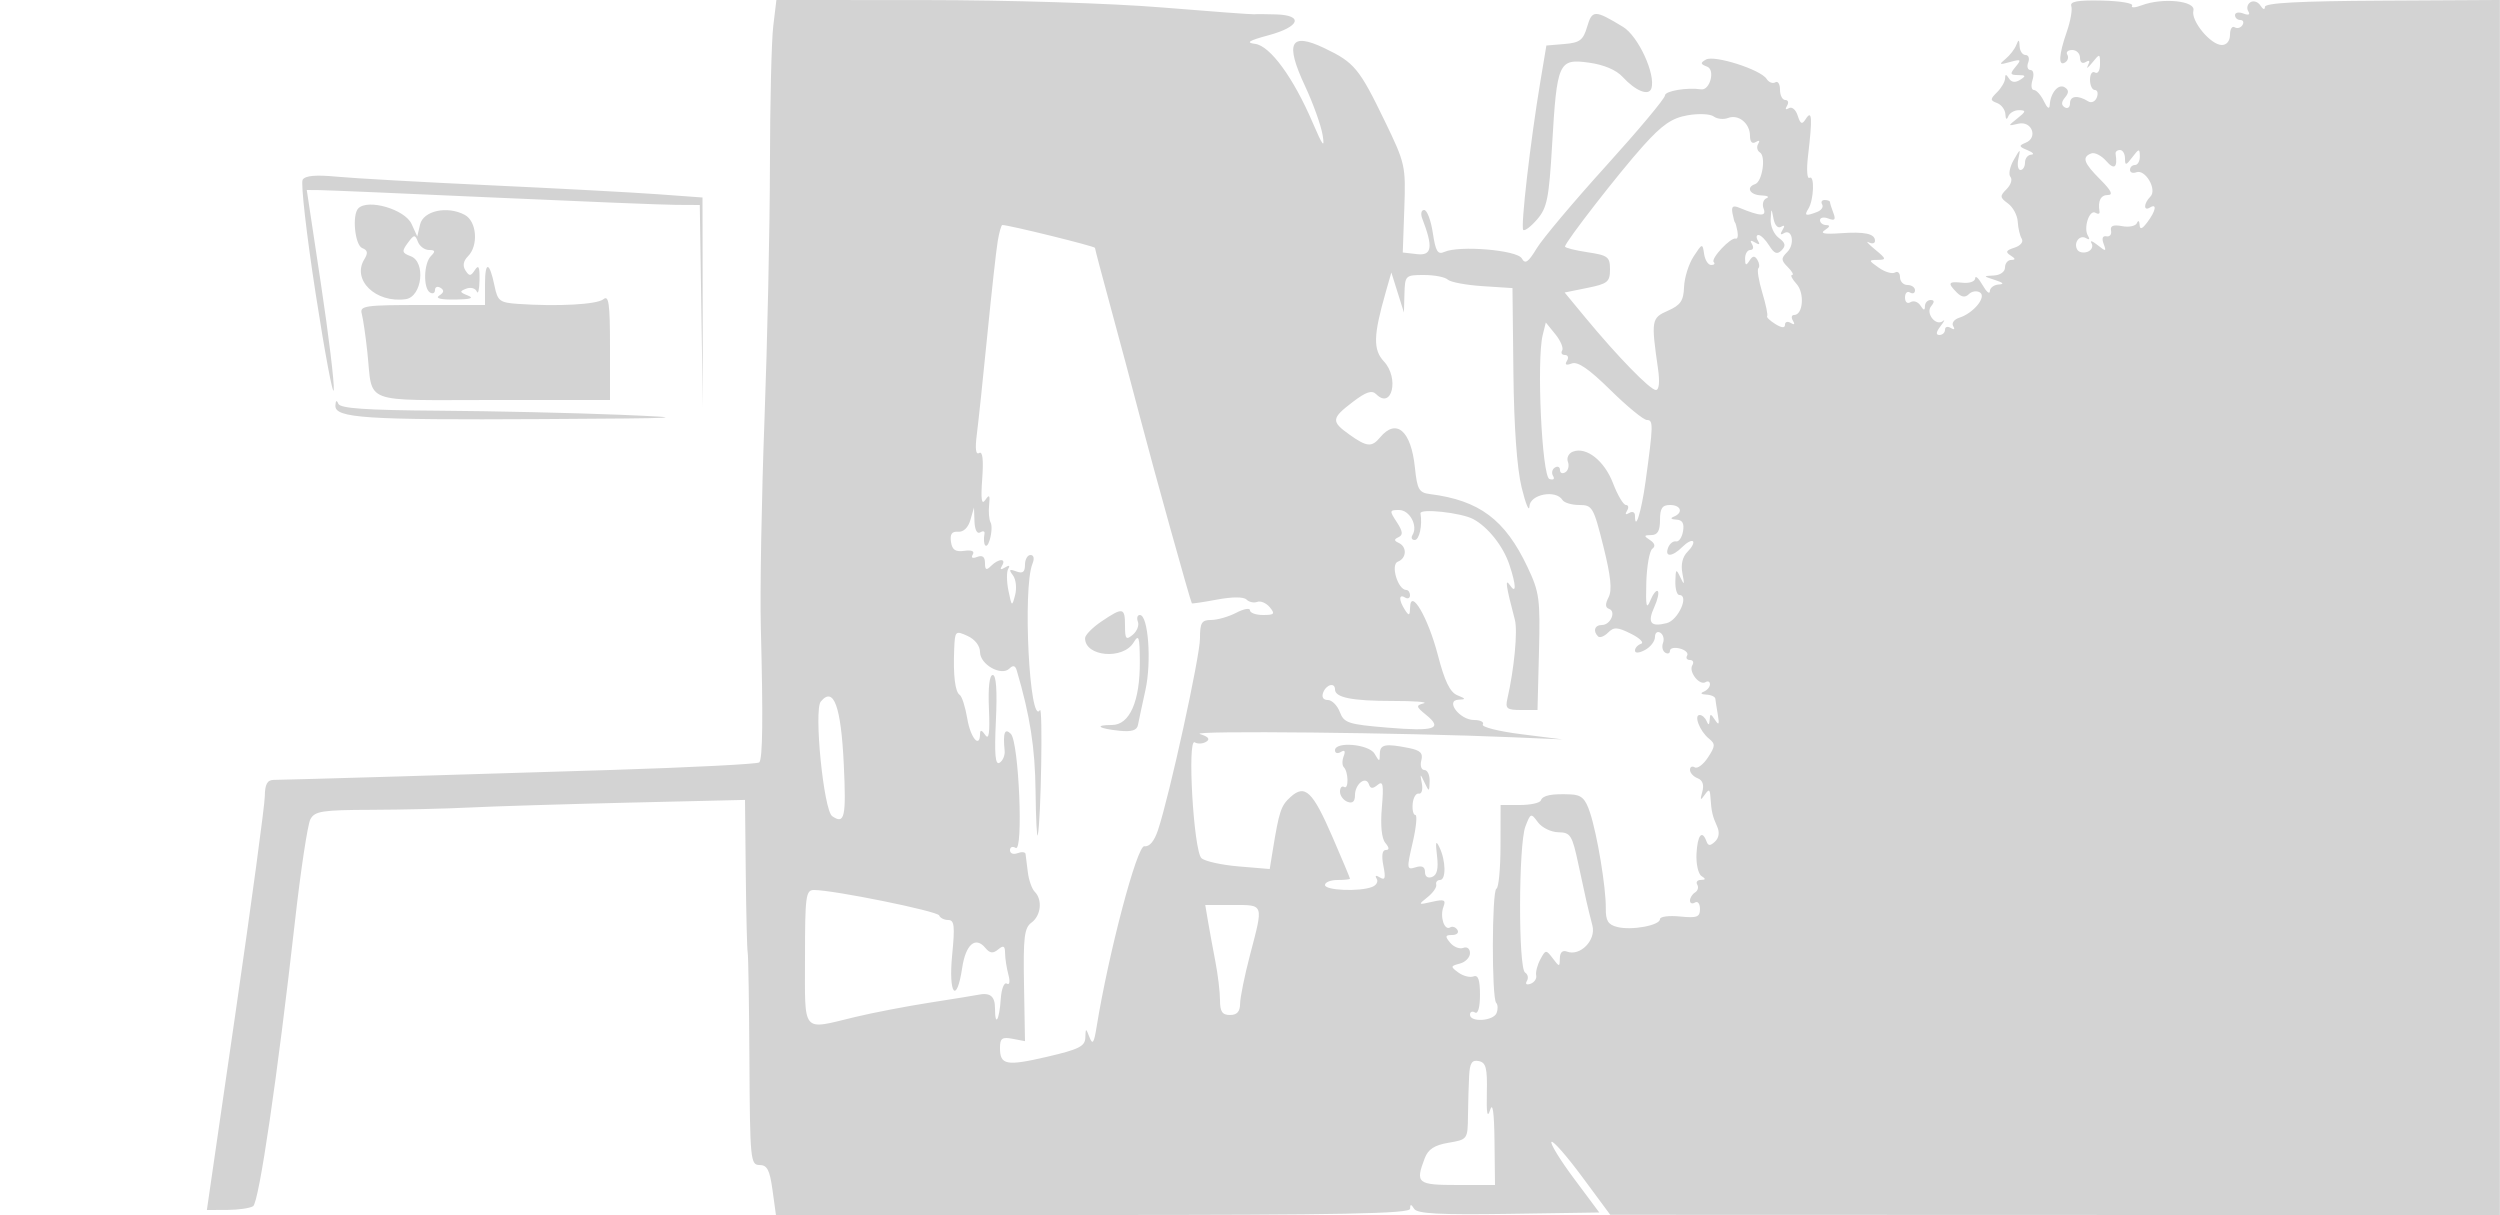 <svg xmlns="http://www.w3.org/2000/svg" width="500" height="243"><path d="M154.648 5.25c-.347 2.888-.644 15.375-.661 27.75-.017 12.375-.509 35.325-1.093 51-.584 15.675-.911 34.35-.728 41.5.467 18.188.371 26.296-.318 26.985-.325.326-13.587 1.003-29.47 1.505-28.094.888-64.096 1.947-67.628 1.989-1.295.016-1.76.865-1.788 3.271-.021 1.787-2.637 21.137-5.812 43L41.375 242l4.063-.015c2.234-.009 4.567-.346 5.185-.75 1.177-.77 4.868-25.915 8.386-57.127 1.14-10.116 2.52-19.228 3.067-20.25.876-1.637 2.326-1.862 12.209-1.894 6.168-.02 15.04-.229 19.715-.464 4.675-.235 18.963-.673 31.75-.973l23.25-.545.152 14.759c.084 8.117.257 15.209.385 15.759.128.55.284 10.338.348 21.75.109 19.702.211 20.75 2.021 20.75 1.529 0 2.042.989 2.594 5l.688 5h63.406c50.05 0 63.409-.263 63.421-1.25.012-.981.189-.976.824.023.616.972 5.1 1.209 18.911 1l18.104-.273-5.057-6.787c-2.782-3.732-4.807-7.036-4.502-7.341.305-.306 3.075 2.852 6.155 7.017l5.6 7.572 88.962.028 88.962.029.002-121.511.002-121.511-23.489.129c-16.628.09-23.493.456-23.504 1.251-.009.644-.388.535-.889-.254-.48-.758-1.38-1.064-2.001-.681-.62.383-.821 1.193-.447 1.798.438.708.087.873-.984.462-.915-.351-1.664-.202-1.664.33 0 .533.477.969 1.059.969s.776.457.431 1.016c-.346.559-1.047.758-1.559.441-.512-.316-.931.352-.931 1.484C446 8.179 445.349 9 444.366 9c-2.227 0-6.222-4.834-5.687-6.882.512-1.958-6.173-2.641-10.341-1.056-1.349.512-2.211.541-1.916.063.296-.477-2.418-.932-6.03-1.01-4.904-.107-6.457.177-6.13 1.121.241.695-.169 3.008-.912 5.14-1.605 4.609-1.735 6.98-.334 6.114.559-.346.758-1.047.441-1.559-.316-.512.127-.931.984-.931s1.559.702 1.559 1.559c0 .924.47 1.268 1.155.846.759-.47.904-.233.425.69-.4.773-.02.531.846-.536 1.541-1.9 1.574-1.894 1.574.309 0 1.245-.447 1.974-1 1.632-.55-.34-1 .309-1 1.441 0 1.132.436 2.059.969 2.059.532 0 .71.672.395 1.494-.316.822-1.089 1.172-1.719.778-2.059-1.287-3.645-1.124-3.645.376 0 .808-.472 1.178-1.049.822-.725-.448-.71-1.056.049-1.97.8-.964.783-1.516-.063-2.039-1.255-.775-2.856 1.12-2.989 3.539-.053.943-.486.664-1.168-.75-.597-1.237-1.497-2.25-2-2.25-.503 0-.629-.9-.28-2 .356-1.121.18-2-.401-2-.57 0-.777-.675-.461-1.5.317-.825.078-1.5-.531-1.5s-1.143-.787-1.186-1.75c-.063-1.399-.196-1.449-.662-.25-.321.825-1.298 2.086-2.171 2.802-1.37 1.123-1.246 1.206.904.606 2.227-.623 2.347-.522 1.128.948-1.184 1.426-1.116 1.646.508 1.659 1.545.013 1.615.178.398.948-.971.614-1.732.524-2.234-.266-.574-.903-.765-.907-.777-.018-.008.648-.723 1.887-1.589 2.752-1.433 1.433-1.433 1.629 0 2.179.866.332 1.61 1.343 1.653 2.247.05 1.038.265 1.182.583.393.278-.687 1.255-1.236 2.171-1.218 1.422.027 1.373.266-.333 1.625-1.982 1.578-1.98 1.588.164 1.084 2.686-.631 4.004 2.765 1.475 3.802-1.432.587-1.387.775.361 1.494 1.1.452 1.438.854.75.893-.687.038-1.25.745-1.25 1.57 0 .825-.408 1.5-.906 1.5-.499 0-.687-1.013-.418-2.25.458-2.104.397-2.088-.938.25-.786 1.375-1.077 2.899-.647 3.386.429.487.084 1.581-.766 2.432-1.396 1.396-1.369 1.677.277 2.88 1.003.734 1.879 2.376 1.947 3.649.068 1.273.429 2.809.802 3.412.383.62-.256 1.393-1.469 1.778-1.684.535-1.849.87-.764 1.557.998.632 1.034.88.132.891-.687.008-1.25.69-1.25 1.515 0 .859-.961 1.543-2.25 1.6-2.159.095-2.148.132.25.9 1.667.534 1.917.834.75.9-.962.055-1.766.663-1.785 1.35-.02.688-.679.125-1.465-1.25s-1.445-1.977-1.465-1.338c-.019.639-1.159 1.038-2.535.887-2.854-.313-3.057.037-1.136 1.958.952.952 1.682 1.047 2.413.316.577-.577 1.567-.728 2.201-.337 1.407.87-1.271 4.155-4.124 5.06-1.036.329-1.582 1.085-1.214 1.681.399.645.202.794-.485.368-.635-.392-1.155-.236-1.155.346S388.495 67 387.878 67c-.748 0-.675-.585.217-1.75.736-.963.968-1.44.515-1.06-1.389 1.164-3.558-1.508-2.387-2.94.707-.865.676-1.25-.101-1.25-.617 0-1.129.563-1.137 1.25-.011.905-.256.87-.889-.128-.48-.758-1.373-1.069-1.984-.691-.641.396-1.112.002-1.112-.931 0-.89.45-1.34 1-1 .55.34 1 .141 1-.441S382.325 57 381.5 57s-1.5-.702-1.5-1.559-.449-1.281-.998-.942c-.549.339-1.999-.084-3.223-.941-2.095-1.468-2.11-1.559-.252-1.58 1.798-.02 1.751-.206-.527-2.087-1.375-1.136-1.937-1.774-1.25-1.419.688.355 1.25.218 1.25-.306 0-1.433-2.014-1.869-7-1.515-3.181.226-4.06.035-3-.651 1-.646 1.083-.974.25-.985-.687-.008-1.25-.451-1.25-.984 0-.532.753-.679 1.674-.326 1.29.495 1.519.24 1-1.113-.371-.966-.674-1.944-.674-2.174 0-.23-.477-.418-1.059-.418s-.81.403-.506.895c.305.493-.156 1.168-1.023 1.5-2.291.88-2.625.756-1.739-.645 1.099-1.739 1.284-6.842.224-6.186-.477.295-.615-1.615-.306-4.244.93-7.904.822-9.52-.497-7.438-.687 1.085-1.022.92-1.557-.764-.378-1.194-1.162-1.85-1.764-1.478-.645.399-.794.202-.368-.485.392-.635.236-1.155-.346-1.155S356 19.073 356 17.941c0-1.132-.422-1.798-.939-1.479-.516.319-1.303.008-1.75-.691-1.183-1.854-10.429-4.804-12.109-3.864-1.184.662-1.145.901.232 1.429 1.663.638.549 4.801-1.214 4.536-2.807-.423-7.22.317-7.22 1.211 0 .596-5.288 6.922-11.75 14.058s-12.716 14.567-13.896 16.514c-1.718 2.835-2.316 3.237-3 2.02-.936-1.667-12.517-2.633-15.481-1.292-1.331.602-1.753-.096-2.312-3.823-.376-2.508-1.154-4.56-1.729-4.56-.587 0-.749.767-.369 1.75 2.196 5.677 1.938 7.424-1.045 7.08l-2.863-.33.308-8.788c.301-8.563.201-9.013-3.907-17.5-5.094-10.527-6.074-11.712-12.052-14.573-6.858-3.282-7.966-1.135-3.902 7.555 1.623 3.468 3.208 7.881 3.523 9.806.456 2.781.045 2.267-2-2.5-3.857-8.993-8.509-15.353-11.5-15.725-1.933-.24-1.293-.647 2.725-1.733 6.21-1.68 7.041-3.985 1.5-4.16-2.062-.066-4.051-.078-4.419-.027-.369.05-8.694-.566-18.5-1.368C222.084.648 201.906.021 184.889.013L155.279 0l-.631 5.25m162.781.098c-.793 2.69-1.459 3.196-4.541 3.454l-3.612.302-1.204 7.198c-1.997 11.945-3.978 29.125-3.423 29.679.287.285 1.541-.666 2.788-2.114 1.978-2.298 2.357-4.188 2.981-14.86.97-16.583 1.292-17.306 7.331-16.481 3.025.413 5.492 1.457 6.792 2.874 2.558 2.79 5.207 3.855 5.725 2.302.927-2.78-2.605-10.472-5.659-12.325-5.659-3.435-6.173-3.437-7.178-.029m20.075 17.712c-3.127.552-5.046 1.872-8.828 6.073C323.814 34.534 313 48.454 313 49.312c0 .253 2.025.765 4.5 1.136 4.088.613 4.5.928 4.5 3.446 0 2.486-.467 2.865-4.536 3.688l-4.537.918 4.132 5c6.415 7.764 12.972 14.5 14.114 14.5.649 0 .809-1.591.428-4.25-1.396-9.736-1.325-10.151 1.991-11.613 2.525-1.112 3.116-1.982 3.219-4.738.07-1.856.929-4.604 1.908-6.105 1.732-2.655 1.79-2.669 2.101-.512.175 1.22.813 2.218 1.416 2.218.604 0 .835-.262.514-.583-.671-.672 3.416-5.028 4.407-4.698.361.12.508-.555.326-1.5-.181-.945-.399-1.719-.483-1.719-.084 0-.309-.822-.499-1.827-.26-1.372.071-1.655 1.326-1.137 4.257 1.758 5.519 1.807 4.898.189-.337-.878-.075-1.814.581-2.081.657-.268.182-.522-1.056-.565-2.273-.08-3.115-1.624-1.228-2.253 1.433-.478 2.212-5.564.97-6.331-.564-.348-.723-1.122-.354-1.719.401-.647.206-.797-.483-.371-.721.445-1.155-.014-1.155-1.224 0-2.509-2.297-4.388-4.386-3.586-.902.346-2.196.208-2.877-.306-.68-.514-3.035-.617-5.233-.229m80.746 7.624c-1.922.742-1.521 1.891 1.827 5.239 2.168 2.168 2.611 3.077 1.5 3.077-1.441 0-2.041 1.193-1.671 3.324.079.454-.285.56-.809.236-1.215-.751-2.462 3.041-1.507 4.586.431.697.284.894-.366.492-1.286-.795-2.6.945-1.751 2.318.325.526 1.249.704 2.053.396.805-.309 1.154-1.077.776-1.707-.377-.63.16-.47 1.193.355 1.704 1.36 1.819 1.337 1.228-.238-.41-1.095-.202-1.65.563-1.5.668.131 1.083-.381.922-1.137-.205-.97.446-1.233 2.216-.895 1.378.264 2.711-.018 2.962-.625.252-.611.491-.461.535.336.058 1.055.473.921 1.547-.5 1.699-2.245 1.987-3.84.532-2.941-1.341.829-1.279-.821.082-2.182 1.395-1.395-1.026-5.554-2.83-4.861-.689.264-1.252.044-1.252-.488 0-.533.45-.969 1-.969s.986-.788.968-1.75c-.029-1.583-.171-1.565-1.5.191-1.28 1.693-1.468 1.725-1.468.25 0-.93-.45-1.691-1-1.691s-.947.337-.882.75c.438 2.773-.255 3.315-1.868 1.461-.962-1.106-2.312-1.793-3-1.527M60.531 35.949c-.407.659.77 10.952 2.615 22.874C64.991 70.746 66.614 79.375 66.754 78c.139-1.375-1.019-10.937-2.573-21.25L61.354 38l2.573.022c1.415.013 16.973.676 34.573 1.474 17.6.798 34.128 1.463 36.729 1.478l4.73.026.303 20.25.303 20.25-.033-21-.032-21-9-.657c-4.95-.361-20.025-1.166-33.5-1.788-13.475-.622-27.251-1.395-30.614-1.717-4.229-.406-6.343-.217-6.855.611m11.136 5.718c-1.291 1.29-.688 7.388.786 7.953 1.081.415 1.189.983.423 2.219-2.572 4.149 2.284 8.842 8.272 7.994 3.263-.462 4.068-7.444.99-8.593-1.756-.655-1.823-.959-.588-2.643 1.257-1.715 1.458-1.74 2.029-.25.349.909 1.352 1.653 2.228 1.653 1.239 0 1.326.267.393 1.2-1.454 1.454-1.59 6.441-.2 7.3.55.34 1 .115 1-.5s.498-.81 1.107-.434c.771.477.696.944-.25 1.544-.868.55.265.84 3.143.804 3.103-.037 3.902-.289 2.573-.809-1.669-.654-1.711-.838-.314-1.374.886-.34 1.83-.081 2.097.575.268.657.515-.381.55-2.306.048-2.633-.181-3.128-.921-2-.841 1.281-1.118 1.293-1.894.088-.597-.927-.425-1.896.5-2.822 2.148-2.148 1.776-6.999-.637-8.291-3.489-1.867-8.292-.833-8.936 1.925l-.561 2.399-1.142-2.507c-1.327-2.913-8.698-5.076-10.648-3.125m282.469 2.223c-.075 1.314.652 2.971 1.614 3.682 1.337.988 1.475 1.573.582 2.479-.898.911-1.474.695-2.49-.933-.728-1.165-1.691-2.118-2.142-2.118-.45 0-.497.52-.105 1.155.473.763.271.88-.595.345s-1.068-.418-.595.345c.392.635.236 1.155-.346 1.155s-1.052.788-1.044 1.75c.012 1.363.206 1.45.875.393.638-1.006 1.047-1.053 1.585-.183.399.645.489 1.409.2 1.698-.288.289.066 2.485.787 4.88.721 2.396 1.157 4.51.97 4.697-.188.187.538.89 1.613 1.561 1.29.806 1.955.858 1.955.153 0-.587.52-.746 1.155-.354.715.443.883.275.44-.44-.392-.635-.289-1.155.229-1.155 1.797 0 2.138-4.384.483-6.213-.889-.983-1.29-1.787-.891-1.787.4 0 .02-.707-.845-1.571-1.376-1.377-1.39-1.753-.113-3.029 1.592-1.593.98-4.789-.717-3.74-.657.406-.748.16-.241-.66.516-.835.417-1.067-.274-.64-.625.386-1.267-.289-1.518-1.595-.431-2.24-.437-2.239-.572.125m-154.592 4.36c-.3 1.788-1.236 10.225-2.078 18.75-.843 8.525-1.787 17.466-2.098 19.87-.372 2.882-.213 4.152.468 3.731.683-.422.891 1.318.612 5.13-.304 4.163-.134 5.351.61 4.269.818-1.19.977-.984.767 1-.145 1.375-.011 2.95.298 3.5.309.55.228 2.125-.181 3.5-.635 2.139-1.455 1.091-1.036-1.324.079-.454-.318-.54-.881-.191-.6.37-1.066-.531-1.125-2.176l-.099-2.809-.72 2.5c-.441 1.532-1.392 2.443-2.456 2.352-1.239-.106-1.65.468-1.431 2 .231 1.622.883 2.067 2.665 1.817 1.483-.209 2.114.066 1.698.738-.406.658-.063.841.891.475 1.05-.403 1.552-.011 1.552 1.211 0 1.405.267 1.54 1.2.607 1.532-1.532 3.144-1.566 2.205-.045-.473.763-.271.88.595.345.821-.507 1.066-.417.659.243-.358.578-.342 2.56.035 4.404.657 3.215.713 3.25 1.337.853.358-1.375.16-3.147-.44-3.937-.873-1.15-.741-1.306.659-.782 1.296.486 1.75.146 1.75-1.312 0-1.083.498-1.969 1.107-1.969.661 0 .818.705.389 1.75-1.989 4.852-.576 32.615 1.491 29.271.611-.988.218 22.044-.426 24.979-.181.825-.381-3.119-.445-8.765-.098-8.693-1.098-15.107-3.764-24.152-.289-.981-.738-1.097-1.457-.378-1.605 1.605-5.878-.785-5.887-3.294-.005-1.254-1.008-2.546-2.508-3.229-2.413-1.099-2.505-1.009-2.656 2.589-.221 5.3.179 8.622 1.109 9.216.441.282 1.122 2.425 1.512 4.763.643 3.847 2.513 6.046 2.55 3 .011-.842.35-.761 1.041.25.736 1.077.943-.404.735-5.252-.183-4.252.099-6.751.763-6.75.694.001.909 3.131.629 9.136-.317 6.805-.128 8.95.743 8.412.643-.398 1.096-1.471 1.007-2.385-.356-3.622.01-4.618 1.241-3.387 1.609 1.609 2.543 23.787.96 22.809-.624-.386-1.134-.176-1.134.465s.675.907 1.5.59c.825-.316 1.551-.252 1.614.143.063.396.266 2.025.452 3.621s.809 3.373 1.386 3.95c1.59 1.59 1.255 4.776-.648 6.168-1.443 1.055-1.667 2.918-1.498 12.477l.197 11.237-2.501-.478c-2.083-.399-2.502-.093-2.502 1.824 0 3.445 1.249 3.677 9.479 1.763 6.288-1.463 7.533-2.085 7.591-3.797.069-1.987.093-1.99.836-.089.614 1.571.891 1.177 1.406-2 2.41-14.876 8.11-36.455 9.567-36.215 1.006.166 1.979-.99 2.73-3.242 2.302-6.906 8.391-34.71 8.391-38.318 0-3.15.325-3.683 2.25-3.688 1.238-.004 3.488-.652 5-1.441s2.75-1.011 2.75-.494c0 .518 1.18.941 2.622.941 2.252 0 2.442-.218 1.34-1.546-.705-.85-1.83-1.335-2.5-1.078-.67.257-1.636.05-2.146-.46-.57-.57-2.837-.571-5.871-.005-2.719.508-5 .849-5.069.756-.285-.379-7.687-26.954-10.352-37.167-1.579-6.05-4.255-16.07-5.947-22.267-1.692-6.196-3.077-11.444-3.077-11.66 0-.321-17.232-4.573-18.53-4.573-.209 0-.625 1.462-.926 3.25M97 56.833V61H84.433c-11.488 0-12.526.15-12.082 1.75.267.962.774 4.45 1.126 7.75 1.122 10.488-1.488 9.5 25.09 9.5H122V69.378c0-8.652-.243-10.421-1.312-9.534-1.278 1.06-9.162 1.489-17.146.932-3.595-.251-4.02-.579-4.634-3.577C97.902 52.287 97 52.114 97 56.833M277.129 58.5c-2.461 8.586-2.532 11.441-.344 13.792 3.099 3.33 1.604 9.697-1.539 6.554-.872-.872-2.021-.493-4.7 1.551-4.296 3.277-4.357 3.89-.642 6.535 3.46 2.464 4.447 2.555 6.096.568 3.26-3.928 6.217-1.387 6.982 6 .457 4.415.811 5.037 3.018 5.317 9.873 1.25 15.006 5.091 19.502 14.597 2.388 5.046 2.561 6.337 2.291 17.022l-.293 11.563h-3.269c-2.876.001-3.207-.27-2.755-2.249 1.365-5.97 2.087-13.558 1.5-15.78-1.773-6.722-2.027-8.456-1.022-6.97 1.354 2.001 1.311.09-.093-4.101-1.228-3.668-4.258-7.488-7.195-9.071-2.403-1.295-10.752-2.2-10.57-1.146.41 2.38-.228 5.318-1.155 5.318-.582 0-.778-.454-.435-1.009 1.127-1.824-.579-4.991-2.688-4.991-1.938 0-1.963.13-.459 2.425 1.201 1.833 1.29 2.566.365 3-.958.45-.952.702.026 1.158 1.694.791 1.582 3.076-.183 3.753-1.502.576.004 5.639 1.683 5.656.413.004.75.485.75 1.067s-.45.781-1 .441c-1.266-.782-1.266.542 0 2.5.805 1.245.978 1.161 1.018-.5.097-4.011 3.613 2.024 5.566 9.554 1.349 5.199 2.419 7.401 3.888 7.997 1.712.694 1.754.832.27.886-2.798.1.184 4.063 3.058 4.063 1.275 0 2.068.405 1.762.9-.306.495 3.155 1.369 7.691 1.941l8.247 1.04-10-.429c-21.719-.931-64.859-1.375-62.51-.643 1.705.532 2.099 1.018 1.25 1.543-.682.421-1.713.474-2.29.117-1.535-.948-.224 21.7 1.34 23.162.665.621 4.01 1.365 7.433 1.652l6.223.522.594-3.652c1.296-7.96 1.645-9.01 3.575-10.757 2.897-2.622 4.416-1.162 8.424 8.094 1.904 4.394 3.461 8.107 3.461 8.25 0 .143-1.125.26-2.5.26s-2.5.45-2.5 1c0 1.087 6.86 1.375 9.412.395.867-.332 1.285-1.077.928-1.654-.407-.658-.159-.747.662-.24 1.018.629 1.169.106.679-2.346-.401-2.007-.232-3.155.466-3.155.759 0 .734-.438-.08-1.419-.74-.892-.998-3.517-.694-7.063.396-4.621.242-5.444-.847-4.539-.982.814-1.438.784-1.738-.114-.593-1.779-2.788-.076-2.788 2.163 0 1.286-.489 1.721-1.5 1.334-.825-.317-1.5-1.229-1.5-2.028 0-.799.373-1.221.829-.939.942.582.875-3.024-.073-3.972-.34-.34-.348-1.323-.017-2.185.396-1.033.203-1.32-.569-.843-.644.398-1.17.246-1.17-.336 0-1.83 6.797-1.237 7.92.691.971 1.667 1.021 1.667 1.05 0 .032-1.881 1.083-2.089 5.785-1.149 2.336.467 2.894 1.024 2.508 2.5-.273 1.044.006 1.899.62 1.899.615 0 1.085 1.012 1.047 2.25-.068 2.164-.107 2.173-1.021.25-.894-1.881-.925-1.868-.532.216.23 1.219-.044 2.119-.609 2-.564-.119-1.118.796-1.23 2.034-.112 1.238.13 2.25.539 2.25.408 0 .164 2.487-.542 5.528-1.221 5.25-1.191 5.498.59 4.932 1.278-.405 1.875-.106 1.875.941 0 .919.573 1.316 1.424.99.997-.383 1.292-1.649.982-4.219-.343-2.843-.228-3.22.505-1.672 1.275 2.689 1.327 6.5.089 6.5-.55 0-.887.418-.75.929.138.512-.65 1.644-1.75 2.516-1.923 1.525-1.888 1.56.914.921 2.44-.557 2.812-.396 2.282.984-.758 1.976.174 4.848 1.34 4.128.454-.281 1.108-.053 1.454.506.345.559-.129 1.016-1.053 1.016-1.404 0-1.47.256-.399 1.546.705.85 1.885 1.314 2.622 1.031.768-.295 1.34.153 1.34 1.048 0 .859-.91 1.8-2.023 2.091-1.889.494-1.908.614-.292 1.795.952.697 2.313 1.043 3.023.771.929-.357 1.292.676 1.292 3.67 0 2.523-.394 3.922-1 3.548-.55-.34-1-.141-1 .441 0 1.582 4.702 1.279 5.324-.343.296-.771.26-1.681-.081-2.022-.921-.921-.873-22.532.05-22.84.437-.146.802-3.971.812-8.5l.018-8.236h3.855c2.12 0 4.005-.409 4.189-.908.378-1.03 2.126-1.382 6.005-1.21 2.123.094 2.91.836 3.825 3.61 1.464 4.435 3.218 15.049 3.168 19.166-.03 2.492.455 3.281 2.301 3.744 2.885.724 8.534-.32 8.534-1.577 0-.509 1.8-.745 4-.525 3.409.341 4 .118 4-1.509 0-1.05-.45-1.631-1-1.291-.55.34-1 .168-1-.382s.457-1.283 1.016-1.628c.559-.346.758-1.047.441-1.559-.316-.512.014-.938.734-.946.979-.012 1.008-.207.114-.775-.657-.418-1.107-2.434-1-4.48.194-3.707 1.115-4.857 1.987-2.48.353.964.746.979 1.716.067.795-.747.954-1.851.432-3-.941-2.071-1.156-3.005-1.34-5.817-.11-1.691-.293-1.768-1.181-.5-.835 1.193-.928 1.063-.455-.632.392-1.404.074-2.331-.934-2.718-.842-.323-1.53-1.078-1.53-1.678 0-.599.43-.824.956-.499.526.325 1.714-.566 2.64-1.979 1.49-2.273 1.511-2.709.183-3.782-1.807-1.46-3.07-4.712-1.831-4.712.487 0 1.112.563 1.39 1.25.346.858.534.779.598-.25.084-1.333.204-1.333 1.082 0 .755 1.146.887.91.559-1-.236-1.375-.462-2.838-.503-3.25-.041-.412-.862-.786-1.824-.829-1.045-.047-1.247-.282-.5-.583.688-.278 1.25-.944 1.25-1.48 0-.537-.399-.729-.887-.428-1.218.753-3.438-2.095-2.64-3.386.355-.574.142-1.044-.473-1.044s-.872-.399-.57-.886c.301-.488-.347-1.121-1.441-1.407-1.094-.286-1.989-.085-1.989.446s-.43.699-.956.374c-.526-.325-.721-1.206-.432-1.958.288-.752.044-1.664-.544-2.027-.587-.363-1.068.026-1.068.864s-.9 2.005-2 2.594c-1.183.633-2 .681-2 .119 0-.524.546-1.134 1.212-1.356.667-.223-.234-1.127-2.003-2.009-2.732-1.363-3.423-1.397-4.593-.227-.758.758-1.656 1.099-1.997.759-1.079-1.079-.67-2.286.774-2.286 1.717 0 2.907-2.733 1.407-3.233-.753-.251-.776-.962-.075-2.315.735-1.419.448-4.205-1.051-10.202-1.958-7.83-2.202-8.25-4.809-8.25-1.511 0-3.025-.45-3.365-1-1.314-2.127-6.493-1.146-6.602 1.25-.057 1.237-.761-.45-1.564-3.75-.936-3.84-1.529-12.1-1.648-22.941l-.186-16.94-6-.391c-3.3-.216-6.428-.805-6.95-1.31-.522-.505-2.66-.918-4.75-.918-3.706 0-3.803.093-3.905 3.75l-.105 3.75-1.257-4-1.257-4-1.147 4m31.417 8.5c-1.245 4.995-.157 28.299 1.343 28.798.798.265 1.11.01.734-.599-.361-.584-.198-1.343.361-1.689.559-.345 1.016-.125 1.016.49s.481.821 1.068.458c.588-.363.82-1.307.517-2.097-.303-.79.146-1.704.999-2.032 2.694-1.033 6.305 1.813 8.029 6.328.912 2.389 2.074 4.343 2.582 4.343s.602.52.21 1.155c-.443.715-.275.883.44.44.635-.392 1.155-.161 1.155.513 0 3.369 1.284-.75 2.113-6.778 1.554-11.304 1.577-12.33.282-12.33-.671 0-3.952-2.689-7.29-5.976-4.303-4.237-6.558-5.787-7.751-5.33-1.135.436-1.447.265-.959-.524.398-.644.22-1.17-.395-1.17s-.869-.403-.564-.896c.304-.493-.306-1.955-1.357-3.25l-1.91-2.354-.623 2.5M67.079 81.114c-.123 2.508 5.929 2.905 41.311 2.704 28.61-.162 30.311-.256 15.61-.862-9.075-.374-25.35-.742-36.167-.818-14.691-.103-19.794-.454-20.171-1.388-.323-.802-.532-.671-.583.364M332 104c0 2.185-.476 3.004-1.75 3.015-1.498.013-1.534.157-.25 1 .97.637 1.136 1.25.469 1.735-.567.412-1.111 3.45-1.208 6.75-.14 4.766.025 5.508.803 3.605.538-1.318 1.211-2.163 1.495-1.879.284.283-.024 1.701-.684 3.149-1.448 3.177-.775 4.068 2.46 3.256 2.306-.579 4.572-5.631 2.526-5.631-.473 0-.829-1.237-.791-2.75.064-2.485.162-2.557 1.016-.75.775 1.64.847 1.498.4-.792-.354-1.812.008-3.345 1.032-4.369.868-.867 1.352-1.802 1.077-2.077-.275-.275-1.228.228-2.119 1.119-2.019 2.019-3.599 2.103-2.85.151.31-.808 1.022-1.37 1.582-1.25.56.12 1.19-.795 1.399-2.032.27-1.599-.124-2.273-1.363-2.329-1.045-.047-1.243-.281-.494-.583 1.96-.791 1.463-2.338-.75-2.338-1.556 0-2 .667-2 3m-111.737 20.312c-1.78 1.203-3.243 2.695-3.25 3.316-.043 3.703 7.569 4.39 9.702.874 1.045-1.723 1.219-1.196 1.25 3.78.048 7.978-2.031 12.718-5.581 12.718-3.659 0-2.703.726 1.52 1.155 2.428.246 3.485-.085 3.687-1.155.156-.825.83-3.975 1.498-7 1.255-5.675.559-15-1.119-15-.499 0-.676.603-.393 1.34.283.737-.181 1.917-1.031 2.622-1.338 1.111-1.546.863-1.546-1.84 0-3.654-.423-3.726-4.737-.81m44.375 14.188c-.353.921.002 1.5.918 1.5.821 0 1.905 1.082 2.408 2.405.835 2.196 1.665 2.468 9.52 3.122 9.467.789 11.165.233 7.75-2.537-2.04-1.654-2.09-1.885-.5-2.32.971-.266-1.834-.481-6.234-.479-8.101.004-11.5-.675-11.5-2.298 0-1.461-1.74-1.014-2.362.607m-100.48 1.809c-1.421 1.713.57 21.744 2.279 22.926 2.49 1.721 2.822.245 2.32-10.334-.553-11.669-2.023-15.695-4.599-12.592m140.917 25.006c-1.381 3.616-1.43 28.347-.059 29.195.559.346.722 1.105.361 1.689-.381.616-.073.849.734.556.764-.278 1.27-1.029 1.125-1.671-.144-.641.229-2.084.83-3.207 1.052-1.966 1.145-1.974 2.482-.21 1.344 1.774 1.389 1.774 1.42-.024.02-1.165.548-1.659 1.417-1.325 2.626 1.007 5.847-2.264 5.101-5.181-1.047-4.097-1.296-5.187-2.777-12.137-1.277-5.997-1.589-6.504-4.037-6.546-1.46-.026-3.299-.926-4.088-2-1.388-1.89-1.47-1.862-2.509.861M161 191.5c0 15.446-.792 14.504 10 11.906 3.575-.861 10.325-2.16 15-2.888 4.675-.727 8.95-1.419 9.5-1.538 2.507-.543 3.5.219 3.5 2.687 0 3.838.864 2.423 1.154-1.89.136-2.017.674-3.383 1.204-3.056.57.352.697-.382.313-1.815-.354-1.323-.65-3.249-.657-4.278-.011-1.47-.308-1.629-1.381-.738-1.038.861-1.658.784-2.573-.318-1.974-2.378-3.92-.688-4.626 4.017-1.11 7.404-2.775 5.252-2.003-2.589.574-5.819.441-7-.787-7-.813 0-1.627-.412-1.811-.915-.312-.856-21.14-5.085-25.048-5.085-1.625 0-1.785 1.207-1.785 13.5m80.598-7.25c.302 1.787.965 5.41 1.475 8.049.51 2.64.927 6.127.927 7.75 0 2.284.452 2.951 2 2.951 1.402 0 2.005-.672 2.017-2.25.01-1.238.902-5.625 1.983-9.75 2.718-10.371 2.847-10-3.475-10h-5.475l.548 3.25m52.227 30.927c-.097 1.828-.201 5.438-.231 8.024-.055 4.658-.091 4.707-3.887 5.349-2.832.478-4.076 1.29-4.769 3.113-1.902 5.002-1.49 5.337 6.562 5.337h7.5l-.1-8.75c-.066-5.802-.363-7.908-.882-6.25-.548 1.752-.742.715-.65-3.465.109-4.941-.168-6.026-1.618-6.323-1.363-.279-1.789.377-1.925 2.965" fill="#d3d3d3" fill-rule="evenodd"/></svg>